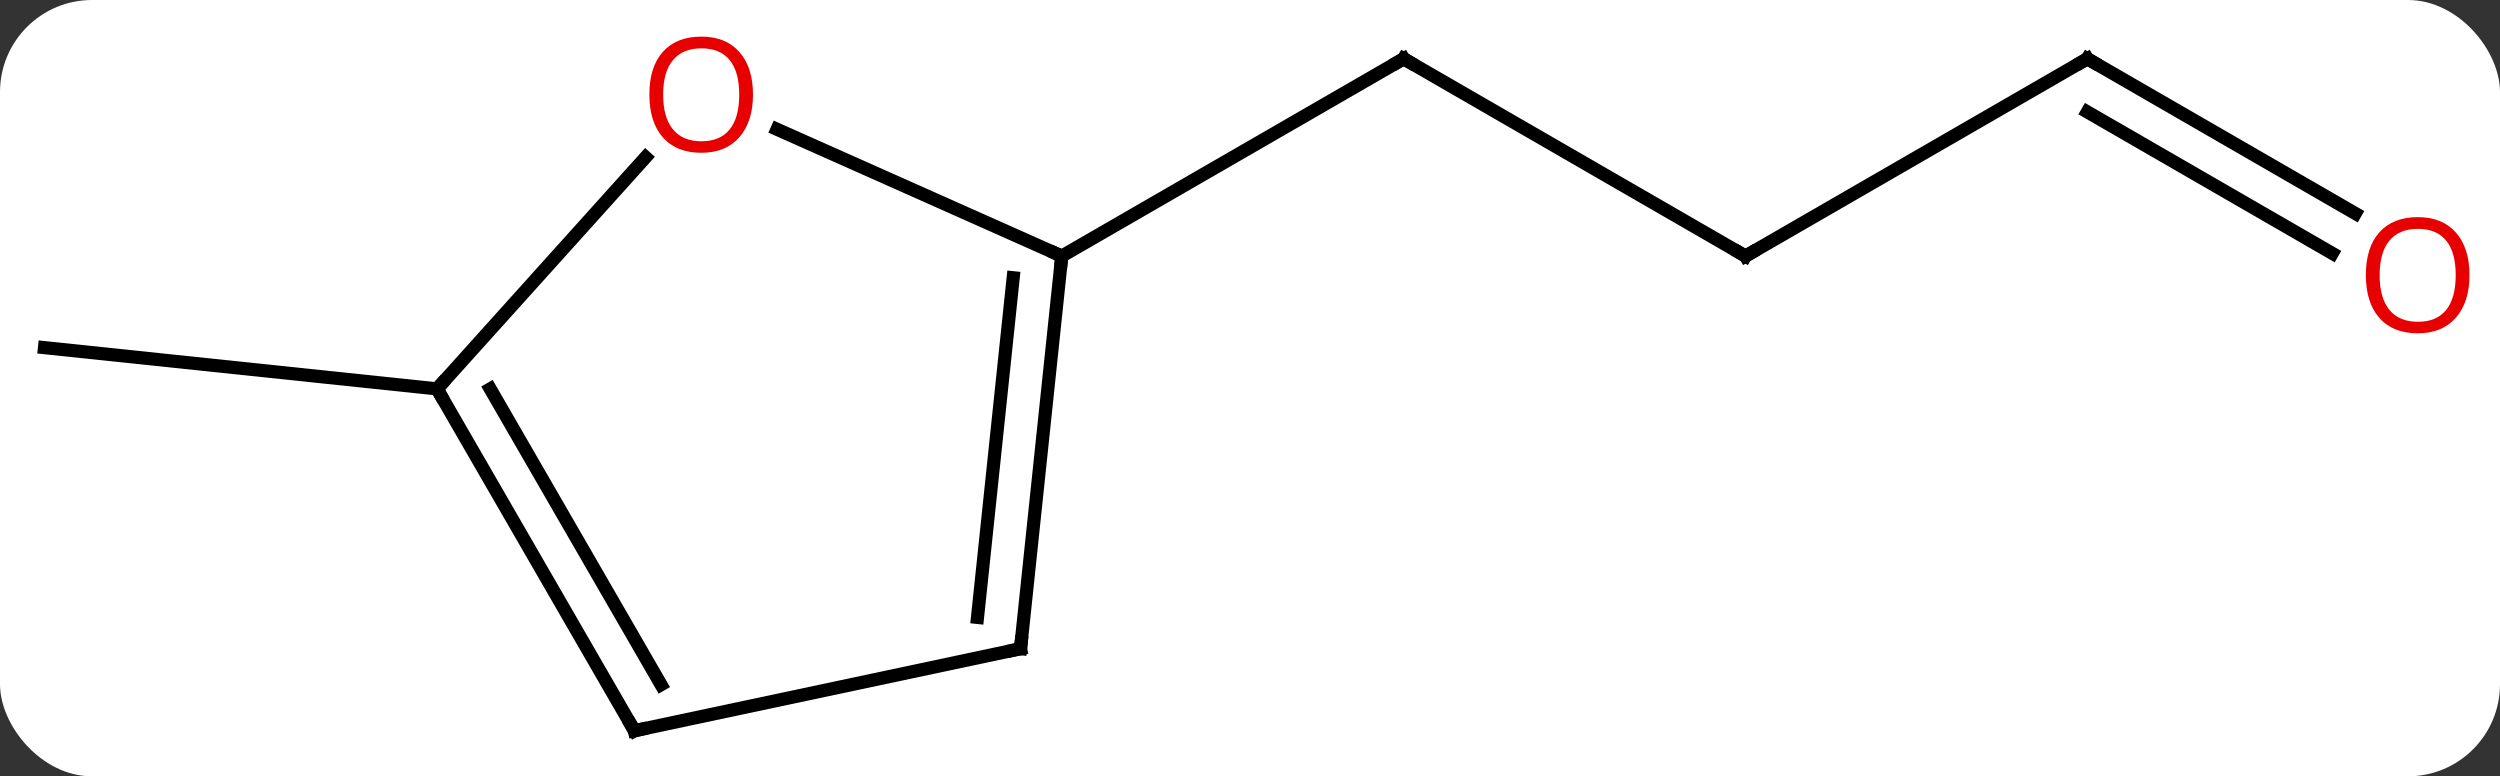 <svg width="190" viewBox="0 0 190 59" style="fill-opacity:1; color-rendering:auto; color-interpolation:auto; text-rendering:auto; stroke:black; stroke-linecap:square; stroke-miterlimit:10; shape-rendering:auto; stroke-opacity:1; fill:black; stroke-dasharray:none; font-weight:normal; stroke-width:1; font-family:'Open Sans'; font-style:normal; stroke-linejoin:miter; font-size:12; stroke-dashoffset:0; image-rendering:auto;" height="59" class="cas-substance-image" xmlns:xlink="http://www.w3.org/1999/xlink" xmlns="http://www.w3.org/2000/svg"><rect x="0" y="0" width="190" height="59" fill="#333333" stroke="none"/><svg class="cas-substance-single-component"><rect y="0" x="0" width="190" stroke="none" ry="7" rx="7" height="59" fill="white" class="cas-substance-group"/><svg y="0" x="0" width="190" viewBox="0 0 190 59" style="fill:black;" height="59" class="cas-substance-single-component-image"><svg><g><g transform="translate(94,30)" style="text-rendering:geometricPrecision; color-rendering:optimizeQuality; color-interpolation:linearRGB; stroke-linecap:butt; image-rendering:optimizeQuality;"><line y2="-10.536" y1="-25.536" x2="38.658" x1="12.678" style="fill:none;"/><line y2="-10.536" y1="-25.536" x2="-13.305" x1="12.678" style="fill:none;"/><line y2="-25.536" y1="-10.536" x2="64.638" x1="38.658" style="fill:none;"/><line y2="-13.777" y1="-25.536" x2="85.004" x1="64.638" style="fill:none;"/><line y2="-10.746" y1="-21.494" x2="83.254" x1="64.638" style="fill:none;"/><line y2="-0.444" y1="-3.579" x2="-60.783" x1="-90.618" style="fill:none;"/><line y2="-20.173" y1="-10.536" x2="-34.946" x1="-13.305" style="fill:none;"/><line y2="19.299" y1="-10.536" x2="-16.44" x1="-13.305" style="fill:none;"/><line y2="16.924" y1="-8.892" x2="-19.71" x1="-16.997" style="fill:none;"/><line y2="-0.444" y1="-18.046" x2="-60.783" x1="-44.936" style="fill:none;"/><line y2="25.536" y1="19.299" x2="-45.783" x1="-16.44" style="fill:none;"/><line y2="25.536" y1="-0.444" x2="-45.783" x1="-60.783" style="fill:none;"/><line y2="22.036" y1="-0.444" x2="-43.762" x1="-56.742" style="fill:none;"/><path style="fill:none; stroke-miterlimit:5;" d="M13.111 -25.286 L12.678 -25.536 L12.245 -25.286"/><path style="fill:none; stroke-miterlimit:5;" d="M38.225 -10.786 L38.658 -10.536 L39.091 -10.786"/><path style="fill:none; stroke-miterlimit:5;" d="M64.205 -25.286 L64.638 -25.536 L65.071 -25.286"/></g><g transform="translate(93.125,31.515)" style="stroke-linecap:butt; fill:rgb(230,0,0); text-rendering:geometricPrecision; color-rendering:optimizeQuality; image-rendering:optimizeQuality; font-family:'Open Sans'; stroke:rgb(230,0,0); color-interpolation:linearRGB; stroke-miterlimit:5;"><path style="stroke:none;" d="M94.555 -10.606 Q94.555 -8.544 93.516 -7.364 Q92.477 -6.184 90.634 -6.184 Q88.743 -6.184 87.712 -7.348 Q86.68 -8.513 86.68 -10.622 Q86.68 -12.716 87.712 -13.864 Q88.743 -15.013 90.634 -15.013 Q92.493 -15.013 93.524 -13.841 Q94.555 -12.669 94.555 -10.606 ZM87.727 -10.606 Q87.727 -8.872 88.47 -7.966 Q89.212 -7.059 90.634 -7.059 Q92.055 -7.059 92.782 -7.958 Q93.509 -8.856 93.509 -10.606 Q93.509 -12.341 92.782 -13.231 Q92.055 -14.122 90.634 -14.122 Q89.212 -14.122 88.47 -13.223 Q87.727 -12.325 87.727 -10.606 Z"/></g><g transform="matrix(1,0,0,1,94,30)" style="stroke-linecap:butt; text-rendering:geometricPrecision; color-rendering:optimizeQuality; image-rendering:optimizeQuality; font-family:'Open Sans'; color-interpolation:linearRGB; stroke-miterlimit:5;"><path style="fill:none;" d="M-13.357 -10.039 L-13.305 -10.536 L-13.762 -10.739"/><path style="fill:rgb(230,0,0); stroke:none;" d="M-36.773 -22.81 Q-36.773 -20.748 -37.812 -19.568 Q-38.851 -18.388 -40.694 -18.388 Q-42.585 -18.388 -43.616 -19.552 Q-44.648 -20.717 -44.648 -22.826 Q-44.648 -24.92 -43.616 -26.068 Q-42.585 -27.217 -40.694 -27.217 Q-38.835 -27.217 -37.804 -26.045 Q-36.773 -24.873 -36.773 -22.81 ZM-43.601 -22.81 Q-43.601 -21.076 -42.858 -20.17 Q-42.116 -19.263 -40.694 -19.263 Q-39.273 -19.263 -38.546 -20.162 Q-37.819 -21.06 -37.819 -22.81 Q-37.819 -24.545 -38.546 -25.435 Q-39.273 -26.326 -40.694 -26.326 Q-42.116 -26.326 -42.858 -25.427 Q-43.601 -24.529 -43.601 -22.81 Z"/><path style="fill:none;" d="M-16.388 18.802 L-16.44 19.299 L-16.929 19.403"/><path style="fill:none;" d="M-60.533 -0.011 L-60.783 -0.444 L-60.449 -0.816"/><path style="fill:none;" d="M-45.294 25.432 L-45.783 25.536 L-46.033 25.103"/></g></g></svg></svg></svg></svg>